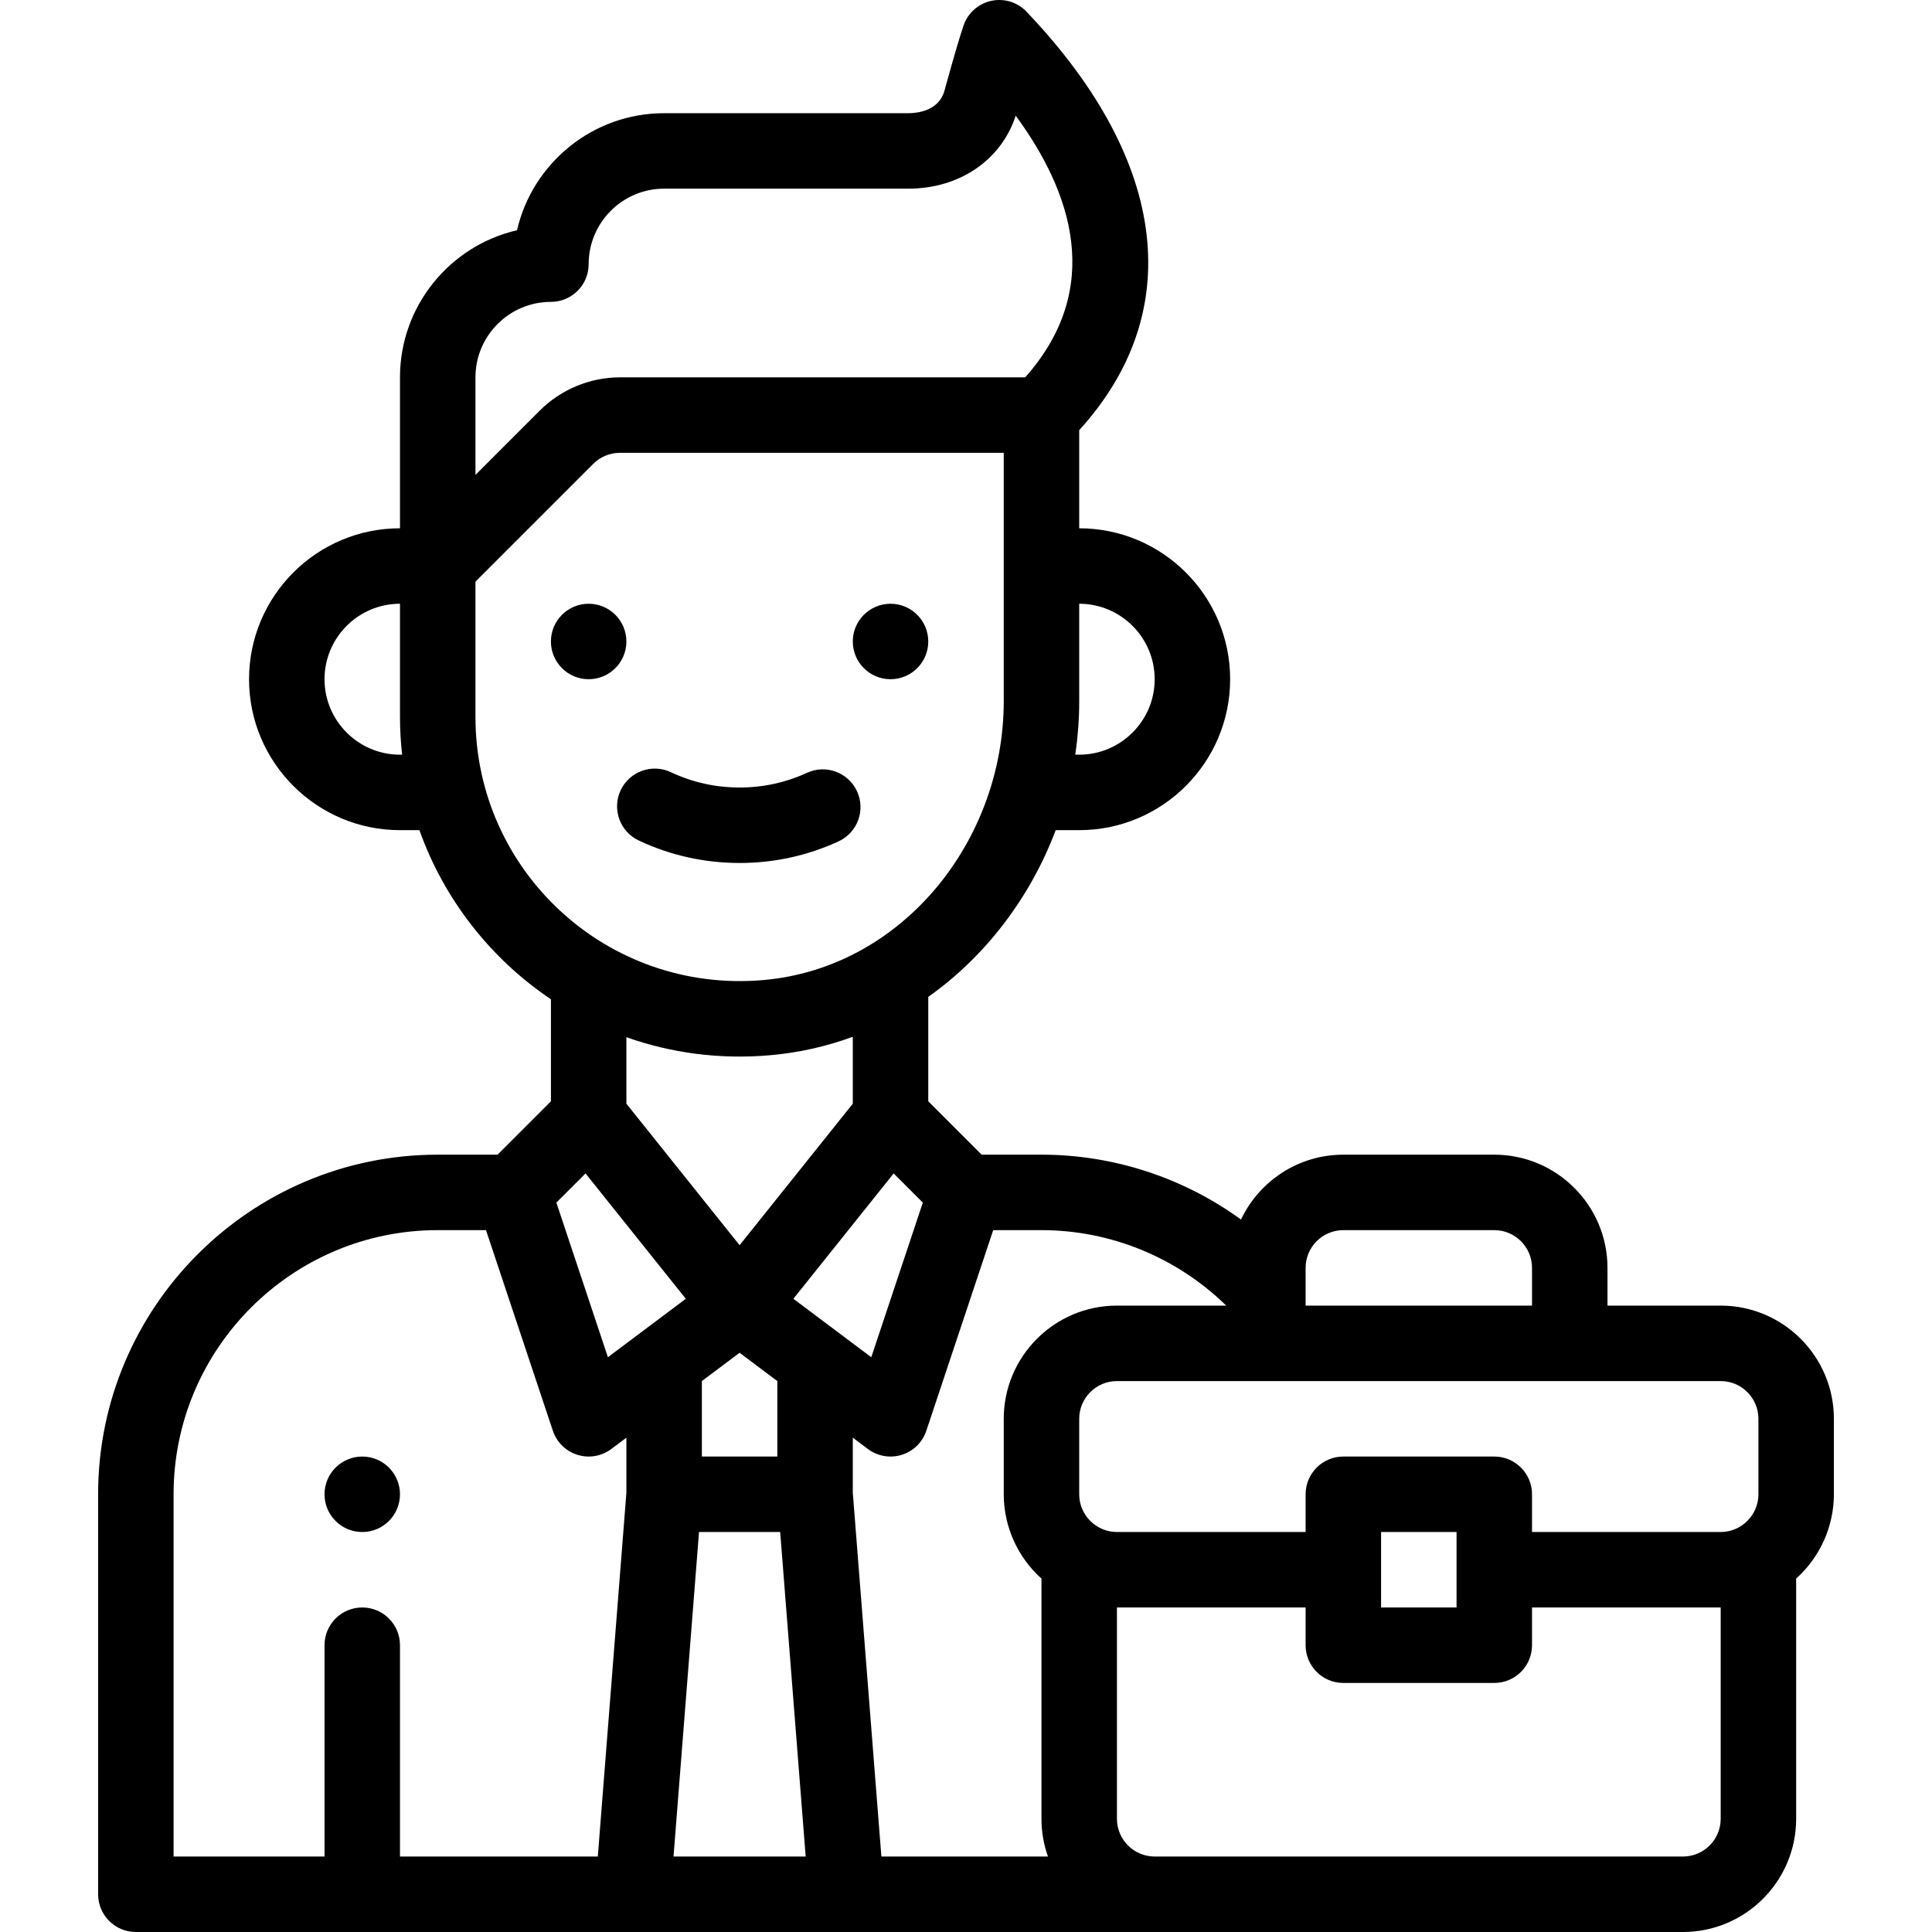 <svg height="511pt" viewBox="-25 0 511 512" width="511pt" xmlns="http://www.w3.org/2000/svg"><path d="m210.5 180c5.52 0 10-4.48 10-10s-4.48-10-10-10-10 4.48-10 10 4.48 10 10 10zm0 0"/><path d="m130.5 180c5.52 0 10-4.48 10-10s-4.48-10-10-10-10 4.48-10 10 4.48 10 10 10zm0 0"/><path d="m70.5 406c5.52 0 10-4.48 10-10s-4.48-10-10-10-10 4.48-10 10 4.48 10 10 10zm0 0"/><path d="m143.773 222.738c8.402 3.957 17.395 5.961 26.727 5.961 9.137 0 17.953-1.926 26.219-5.723 5.02-2.309 7.215-8.246 4.906-13.266-2.305-5.016-8.246-7.215-13.262-4.906-5.625 2.586-11.633 3.895-17.863 3.895-6.363 0-12.488-1.363-18.211-4.059-4.996-2.352-10.953-.207-13.309 4.789-2.348 4.996-.207 10.957 4.793 13.309zm0 0"/><path d="m10.5 512h410c16.543 0 30-13.457 30-30v-63.664c6.273-5.625 10-13.742 10-22.336v-20c0-16.543-13.457-30-30-30h-30v-10c0-16.543-13.457-30-30-30h-40c-11.961 0-22.305 7.039-27.121 17.188-15.246-11.066-33.73-17.188-52.879-17.188h-15.855l-14.145-14.141v-27.676c15.113-10.688 27.043-26.305 33.77-44.184h6.23c22.055 0 40-17.941 40-40 0-22.055-17.945-40-40-40v-26c28.266-31.051 23.652-70.863-12.996-109.871-.332-.355-.602-.641-.793-.855-2.383-2.621-5.973-3.785-9.445-3.062-3.469.727-6.297 3.23-7.43 6.586-1.074 3.18-2.723 8.805-5.039 17.219-1.48 5.402-7.227 5.984-9.629 5.984h-64.668c-18.969 0-34.895 13.273-38.984 31.016-17.742 4.09-31.016 20.016-31.016 38.984v40c-22.055 0-40 17.945-40 40s17.945 40 40 40h5.152c6.453 18.18 18.762 34.023 34.848 44.812v27.043l-14.145 14.145h-15.855c-49.625 0-90 40.375-90 90v106c0 5.523 4.477 10 10 10zm168.031-232.348c7.59-.664 14.934-2.305 21.969-4.898v17.738l-30 37.5-30-37.5v-17.621c11.75 4.156 24.609 5.949 38.031 4.781zm6.223 64.539 26.574-33.219 7.73 7.727-13.66 40.977zm-55.082-33.219 26.574 33.219-20.645 15.484-13.66-40.977zm40.828 47.527 10 7.5v20h-20v-20zm-10.754 47.5h21.508l6.758 86h-35.023zm270.754 76c0 5.516-4.484 10-10 10h-140c-5.516 0-10-4.484-10-10v-56h50v10c0 5.523 4.477 10 10 10h40c5.523 0 10-4.477 10-10v-10h50zm-70-56h-20v-20h20zm80-50v20c0 5.496-4.5 10-10 10h-50v-10c0-5.523-4.477-10-10-10h-40c-5.523 0-10 4.477-10 10v10h-50c-5.445 0-10-4.445-10-10v-20c0-5.516 4.484-10 10-10h160c5.516 0 10 4.484 10 10zm-110-50h40c5.516 0 10 4.484 10 10v10h-60v-10c0-5.516 4.484-10 10-10zm-31.043 20h-28.957c-16.543 0-30 13.457-30 30v20c0 8.602 3.73 16.723 10 22.34v63.66c0 3.504.609 6.871 1.719 10h-44.145l-7.574-96.398v-14.602l4 3c2.578 1.934 5.922 2.5 8.98 1.543 3.07-.957 5.488-3.332 6.508-6.383l17.719-53.16h12.793c18.352 0 35.91 7.242 48.957 20zm-18.957-166c0 11.027-8.973 20-20 20h-1.051c.695-4.688 1.051-9.414 1.051-14.148v-25.852c11.027 0 20 8.973 20 20zm-180-80c0-11.027 8.973-20 20-20 5.523 0 10-4.477 10-10 0-11.027 8.973-20 20-20h64.668c13.609 0 24.645-7.547 28.508-19.34 14.949 20.375 23.426 45.781 2.516 69.34h-107.41c-7.895 0-15.629 3.203-21.215 8.789l-17.066 17.07zm-40 80c0-11.027 8.973-20 20-20v30c0 3.352.195 6.688.562 10h-.562c-11.027 0-20-8.973-20-20zm40 10v-35.859l31.211-31.211c1.863-1.863 4.438-2.93 7.07-2.93h101.719v65.852c0 37.074-26.938 70.664-63.707 73.875-41.445 3.602-76.293-28.926-76.293-69.727zm-80 206c0-38.598 31.402-70 70-70h12.793l17.719 53.16c1.02 3.051 3.438 5.426 6.508 6.383 2.996.938 6.352.43 8.98-1.543l4-3v14.602l-7.574 96.398h-52.426v-56c0-5.523-4.477-10-10-10s-10 4.477-10 10v56h-40zm0 0"/></svg>